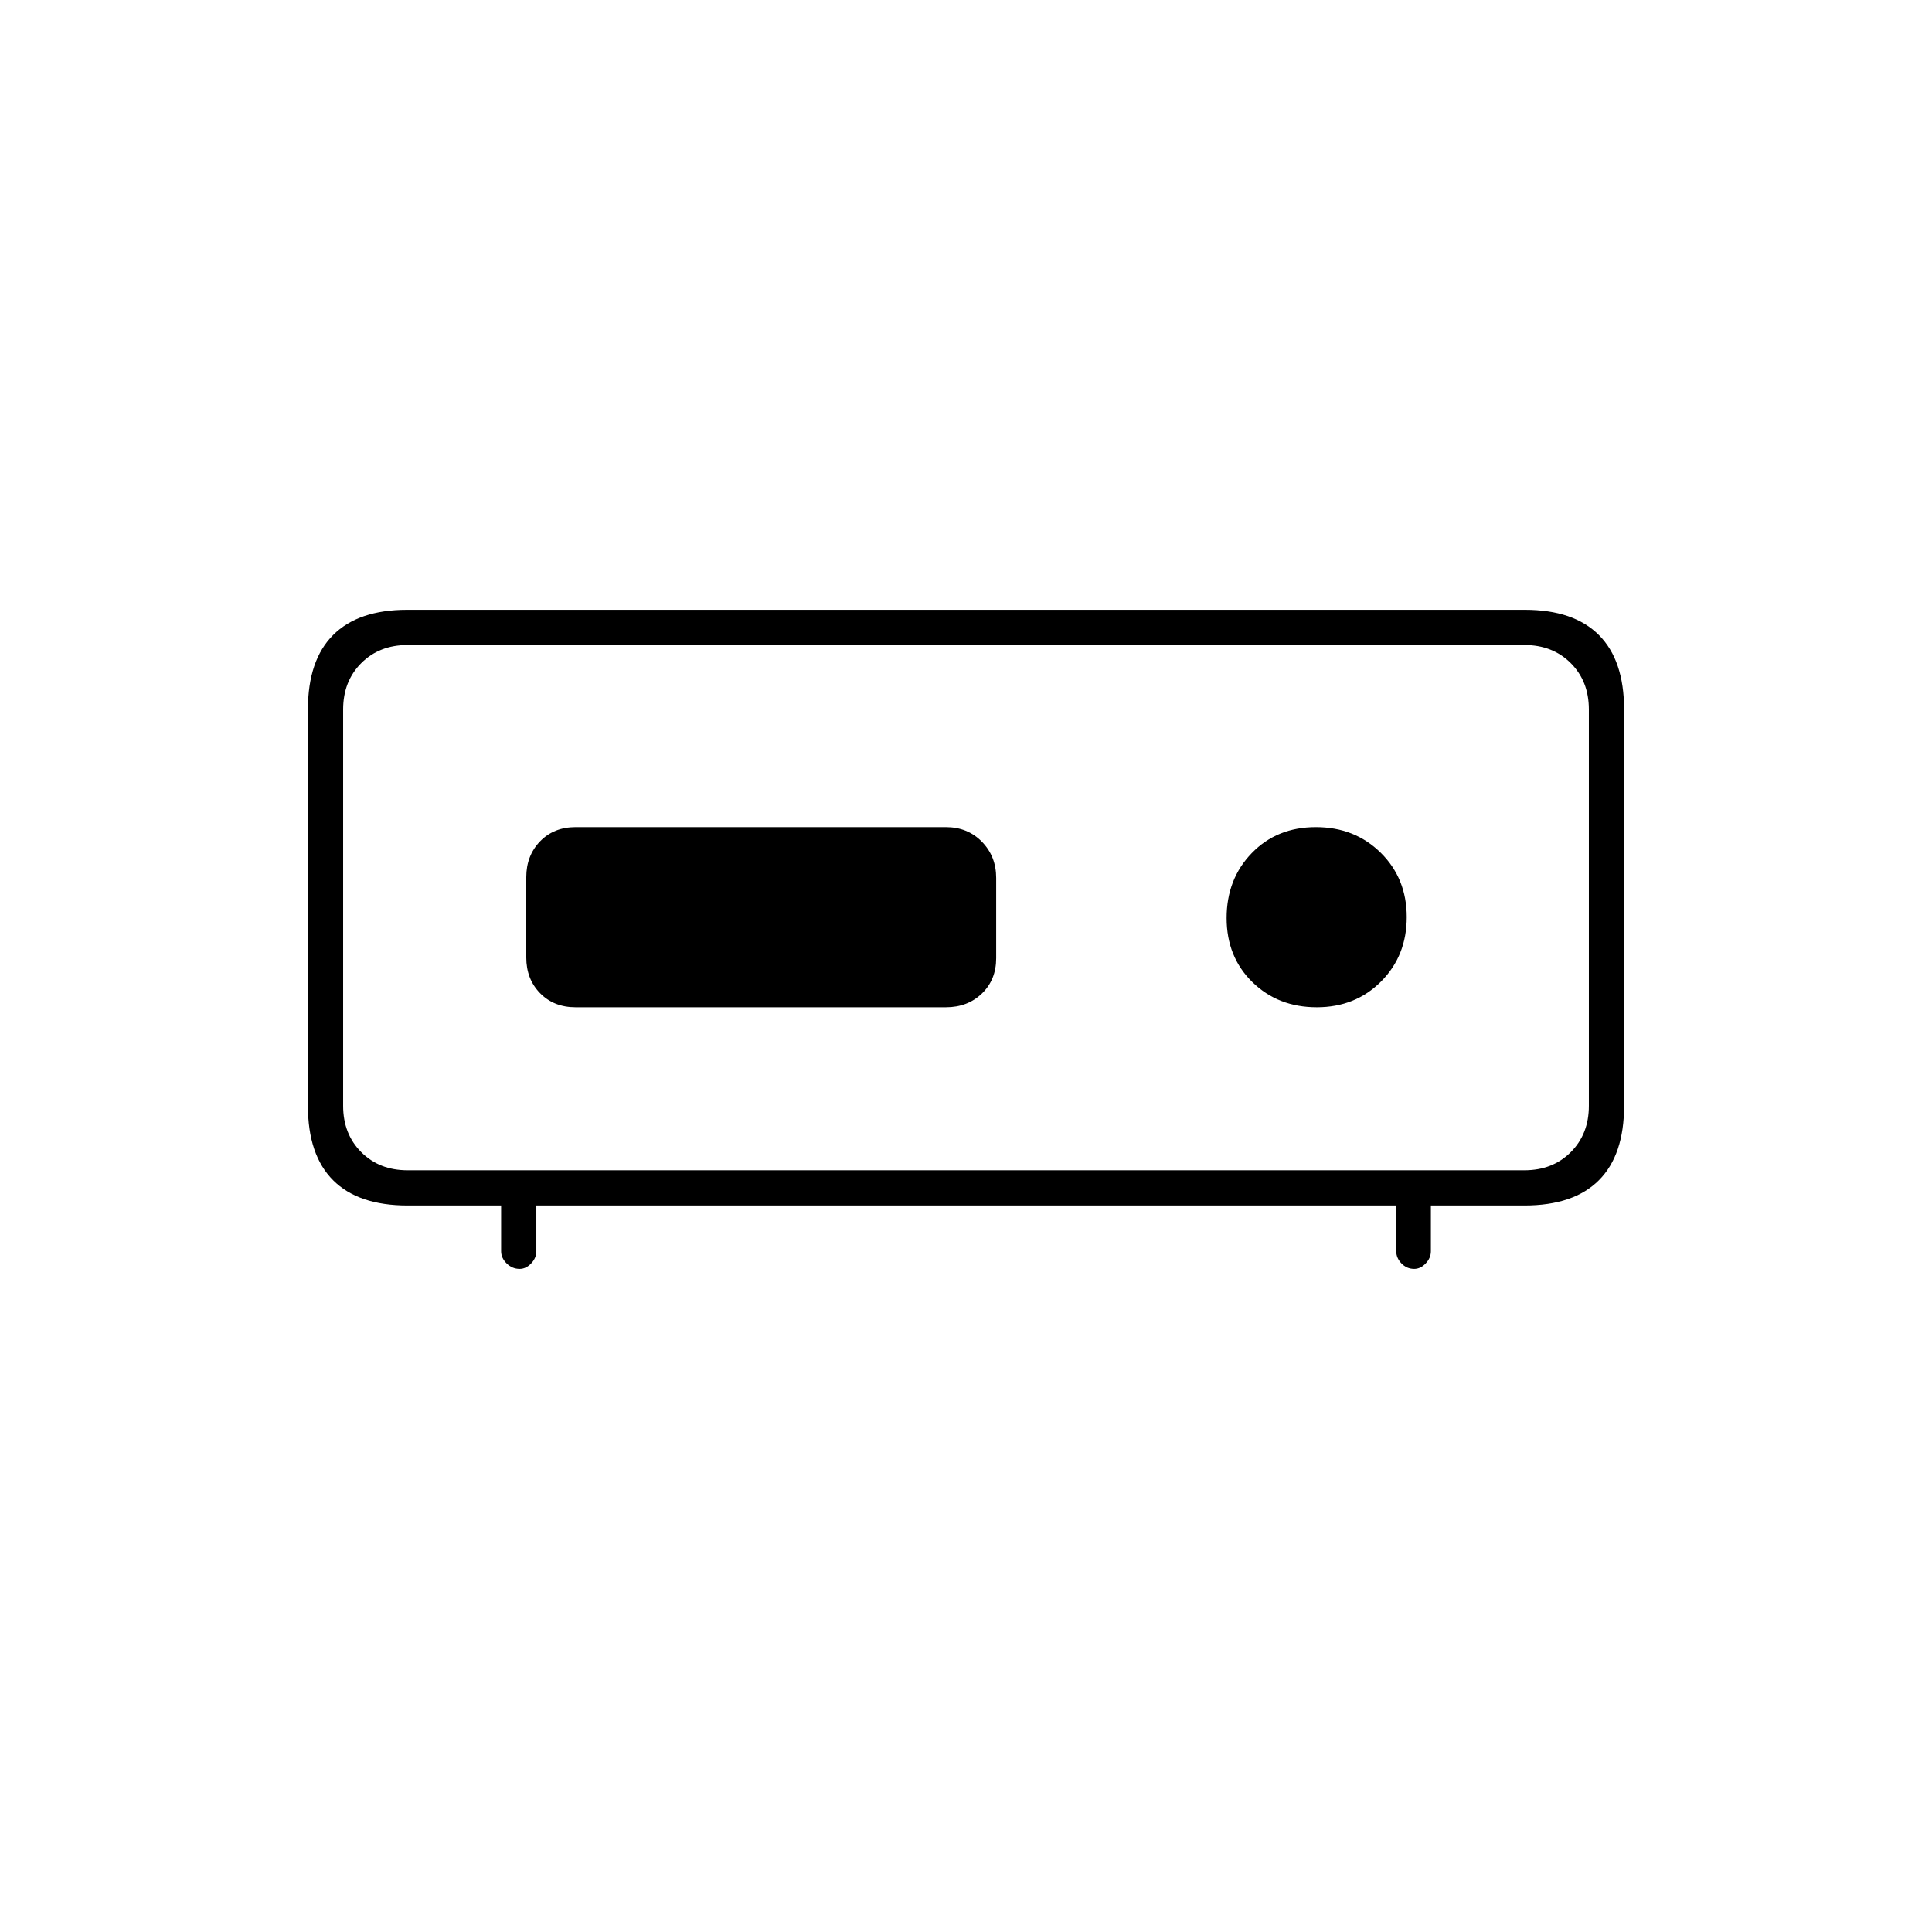 <svg xmlns="http://www.w3.org/2000/svg" height="20" viewBox="0 -960 960 960" width="20"><path d="M202.5-378.5h555q14 0 23-9t9-23v-197q0-14-9-23t-23-9h-555q-14 0-23 9t-9 23v197q0 14 9 23t23 9Zm55.71 49q-3.71 0-6.46-2.71t-2.75-6.04V-361h-46.5q-24.44 0-36.97-12.53Q153-386.06 153-410.51v-196.98q0-24.45 12.53-36.98Q178.06-657 202.28-657h555.44q24.22 0 36.75 12.53Q807-631.94 807-607.49v196.98q0 24.45-12.53 36.98Q781.94-361 757.5-361H711v22.75q0 3.33-2.58 6.04-2.57 2.71-5.71 2.71-3.71 0-6.32-2.71-2.6-2.71-2.6-6.04V-361H266.5v22.75q0 3.33-2.58 6.04-2.57 2.71-5.71 2.71Zm-87.71-49v-261 261Zm483.8-81q19.2 0 31.95-12.8 12.75-12.79 12.75-32 0-19.2-12.9-31.95T653.85-549q-19.35 0-31.85 12.9t-12.5 32.25q0 19.35 12.8 31.85 12.79 12.5 32 12.5Zm-368.3 0h184q10.8 0 17.9-6.82 7.1-6.83 7.1-17.59v-39.83q0-10.76-7.1-18.01Q480.8-549 470-549H286q-10.8 0-17.65 7.07-6.85 7.08-6.85 17.84v39.83q0 10.76 6.85 17.76 6.85 7 17.65 7Z"/></svg>